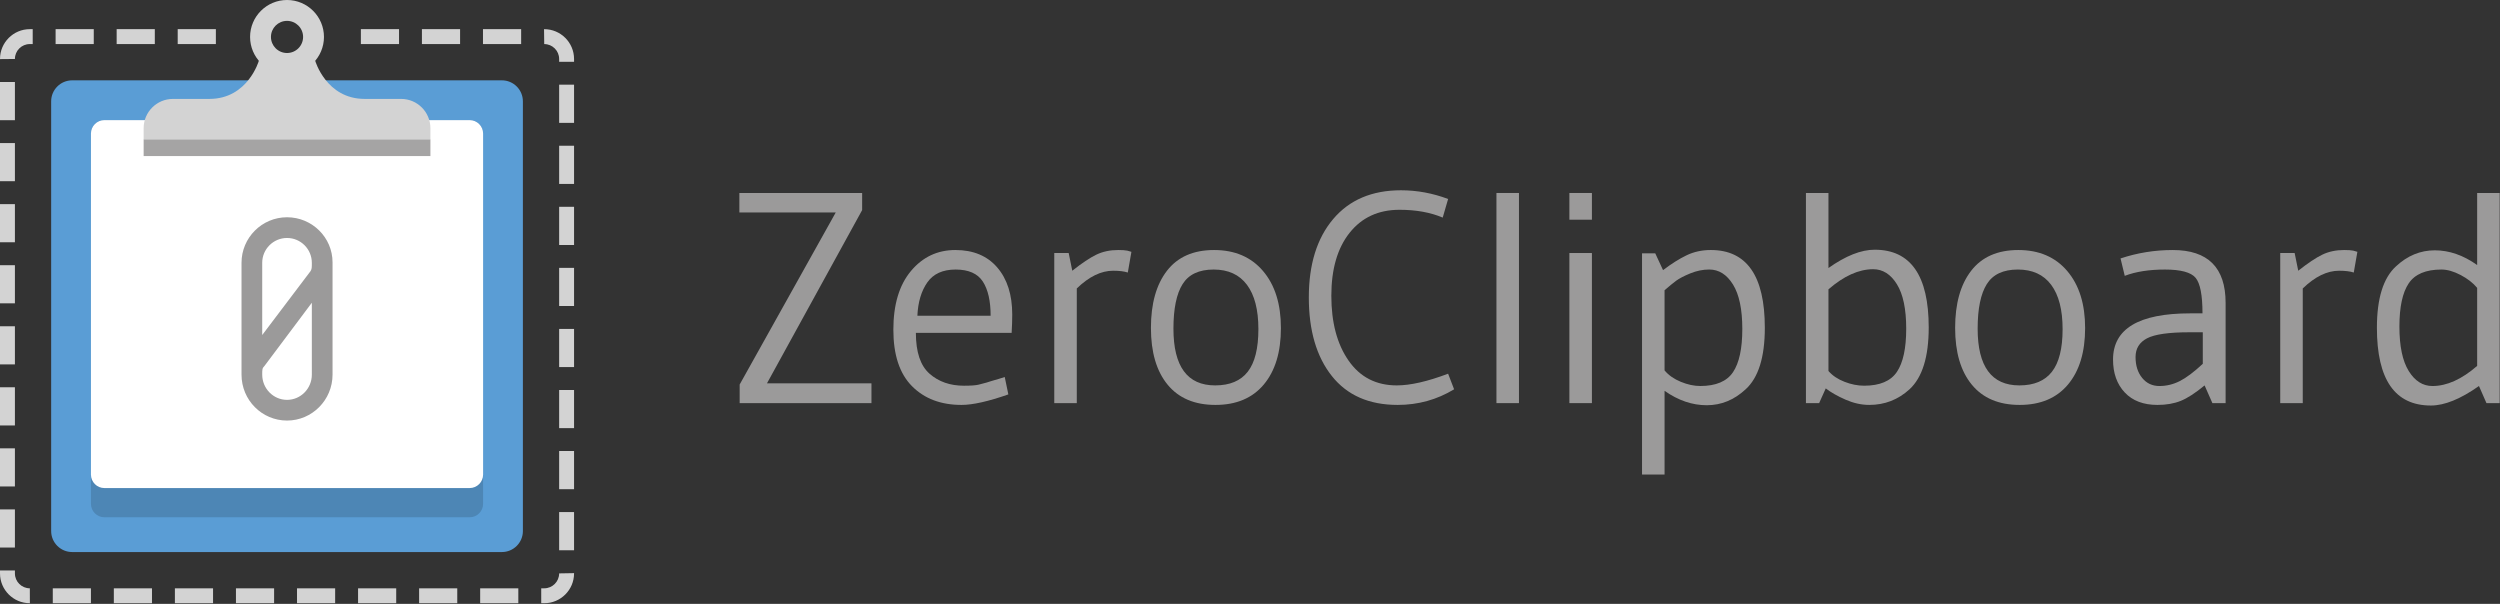 <?xml version="1.0" encoding="utf-8"?>
<!-- Generator: Adobe Illustrator 16.0.4, SVG Export Plug-In . SVG Version: 6.00 Build 0)  -->
<!DOCTYPE svg PUBLIC "-//W3C//DTD SVG 1.1//EN" "http://www.w3.org/Graphics/SVG/1.1/DTD/svg11.dtd">
<svg version="1.1" id="Layer_1" xmlns="http://www.w3.org/2000/svg" xmlns:xlink="http://www.w3.org/1999/xlink" x="0px" y="0px"
	 width="335.334px" height="81px" viewBox="0 0 335.334 81" enable-background="new 0 0 335.334 81" xml:space="preserve">
<rect x="0" y="0" width="335.334" height="81" fill="#333333" stroke="none"/>
<g>
	<path fill="#5A9DD5" d="M70.137,71.23c0,1.559-1.262,2.818-2.818,2.818H9.682c-1.557,0-2.82-1.262-2.82-2.818V13.594
		c0-1.558,1.264-2.819,2.82-2.819h57.637c1.557,0,2.818,1.262,2.818,2.819V71.23z"/>
	<g>
		<path opacity="0.15" enable-background="new    " d="M64.801,67.577c0,0.998-0.81,1.808-1.807,1.808H14.005
			c-0.999,0-1.806-0.81-1.806-1.808V17.918c0-0.997,0.807-1.807,1.806-1.807h48.989c0.997,0,1.807,0.81,1.807,1.807V67.577z"/>
		<path fill="#FFFFFF" d="M64.801,63.657c0,0.998-0.81,1.808-1.807,1.808H14.005c-0.999,0-1.806-0.81-1.806-1.808V17.918
			c0-0.997,0.807-1.807,1.806-1.807h48.989c0.997,0,1.807,0.81,1.807,1.807V63.657z"/>
	</g>
	<path fill="#D3D3D3" d="M53.805,13.268l-4.896-0.001c-5.156,0-6.629-5.116-6.629-5.116h-7.559c0,0-1.473,5.116-6.629,5.116
		l-4.896,0.001c-2.17,0-3.929,1.759-3.929,3.929v1.531h16.614h5.238h16.613v-1.531C57.733,15.027,55.975,13.268,53.805,13.268z"/>
	<rect x="19.267" y="18.705" fill="#A5A4A4" width="38.466" height="2.229"/>
	<path fill="#9B9A9A" d="M44.605,35.191c0-3.335-2.739-6.049-6.104-6.049c-3.366,0-6.105,2.74-6.105,6.105V50.25
		c0,3.422,2.739,6.161,6.105,6.161c3.365,0,6.104-2.764,6.104-6.161V35.191z M41.828,50.251c0,1.866-1.493,3.384-3.327,3.384
		c-1.835,0-3.328-1.518-3.328-3.384c0-0.712,0-0.86,0.296-1.157l6.359-8.486V50.251z M41.668,36.349l-6.496,8.588v-9.689
		c0-1.834,1.493-3.328,3.328-3.328c1.834,0,3.327,1.494,3.327,3.328C41.828,35.957,41.828,36.031,41.668,36.349z"/>
	<g>
		<path fill="#D3D3D3" d="M73,80.912h-0.404v-2H73c1.103,0,2-0.896,2-2l2-0.035v0.035C77,79.118,75.206,80.912,73,80.912z
			 M69.524,80.912h-5.117v-2h5.117V80.912z M61.334,80.912h-5.117v-2h5.117V80.912z M53.145,80.912h-5.117v-2h5.117V80.912z
			 M44.955,80.912h-5.117v-2h5.117V80.912z M36.766,80.912h-5.117v-2h5.117V80.912z M28.577,80.912h-5.118v-2h5.118V80.912z
			 M20.387,80.912h-5.118v-2h5.118V80.912z M12.198,80.912H7.08v-2h5.118V80.912z M4.008,80.912H4c-2.206,0-4-1.794-4-4v-0.395h2
			v0.395c0,1.104,0.896,2,2,2L4.008,80.912z M77,73.806h-2v-5.119h2V73.806z M2,73.445H0v-5.117h2V73.445z M77,65.617h-2v-5.119h2
			V65.617z M2,65.255H0v-5.117h2V65.255z M77,57.427h-2v-5.119h2V57.427z M2,57.066H0v-5.117h2V57.066z M77,49.238h-2v-5.119h2
			V49.238z M2,48.877H0V43.76h2V48.877z M77,41.048h-2v-5.119h2V41.048z M2,40.687H0V35.57h2V40.687z M77,32.859h-2V27.74h2V32.859z
			 M2,32.498H0v-5.117h2V32.498z M77,24.67h-2v-5.119h2V24.67z M2,24.308H0V19.19h2V24.308z M77,16.48h-2v-5.119h2V16.48z M2,16.119
			H0v-5.118h2V16.119z M77,8.291h-2V7.912c0-1.103-0.897-2-2-2l-0.026-2H73c2.206,0,4,1.795,4,4V8.291z M0,7.929V7.911
			c0-2.205,1.794-4,4-4h0.387v2H4c-1.104,0-2,0.897-2,2L0,7.929z M69.903,5.912h-5.119v-2h5.119V5.912z M61.713,5.912h-5.119v-2
			h5.119V5.912z M53.524,5.912h-5.119v-2h5.119V5.912z M28.955,5.912h-5.119v-2h5.119V5.912z M20.766,5.912h-5.119v-2h5.119V5.912z
			 M12.577,5.912H7.458v-2h5.119V5.912z"/>
	</g>
	<g>
		<path fill="#D3D3D3" d="M38.5,2.799c1.19,0,2.155,0.965,2.155,2.155c0,1.191-0.965,2.156-2.155,2.156
			c-1.191,0-2.156-0.965-2.156-2.156C36.344,3.764,37.309,2.799,38.5,2.799 M38.5,0c-2.733,0-4.956,2.223-4.956,4.955
			c0,2.733,2.223,4.956,4.956,4.956c2.732,0,4.955-2.223,4.955-4.956S41.233,0,38.5,0L38.5,0z"/>
	</g>
	<g enable-background="new    ">
		<path fill="#9B9A9A" d="M116.891,54.072H99.214v-2.496l12.885-23.073H99.174v-2.617h16.469v2.296l-12.764,23.233h14.013V54.072z"
			/>
		<path fill="#9B9A9A" d="M135.695,44.65H122.85c0,2.576,0.61,4.402,1.832,5.476c1.221,1.074,2.758,1.611,4.611,1.611
			c0.939,0,1.597-0.047,1.973-0.142c0.375-0.094,0.731-0.188,1.067-0.281c0.335-0.094,0.57-0.168,0.705-0.222
			c0.671-0.188,1.248-0.362,1.731-0.523l0.483,2.335c-2.685,0.94-4.779,1.409-6.282,1.409c-2.765,0-4.98-0.838-6.644-2.517
			c-1.665-1.677-2.497-4.2-2.497-7.569s0.786-5.993,2.356-7.872s3.557-2.819,5.959-2.819s4.275,0.779,5.617,2.336
			s2.014,3.664,2.014,6.321C135.776,42.918,135.749,43.737,135.695,44.65z M123.052,42.354h9.825c0-1.986-0.349-3.516-1.047-4.59
			c-0.698-1.073-1.913-1.61-3.644-1.61s-3,0.577-3.805,1.731S123.132,40.529,123.052,42.354z"/>
		<path fill="#9B9A9A" d="M144.433,38.69v15.382h-3.02V33.939h1.933l0.483,2.375c1.289-1.02,2.362-1.737,3.221-2.153
			c0.859-0.416,1.838-0.625,2.939-0.625c0.537,0,0.939,0.027,1.208,0.081l0.564,0.161l-0.483,2.778
			c-0.483-0.161-1.141-0.242-1.973-0.242C147.694,36.314,146.07,37.107,144.433,38.69z"/>
		<path fill="#9B9A9A" d="M169.518,51.576c-1.53,1.825-3.691,2.737-6.483,2.737s-4.932-0.905-6.422-2.718
			c-1.49-1.812-2.234-4.349-2.234-7.61s0.718-5.818,2.154-7.671c1.436-1.852,3.543-2.778,6.322-2.778s4.966,0.94,6.563,2.819
			c1.597,1.879,2.396,4.429,2.396,7.65C171.813,47.226,171.048,49.75,169.518,51.576z M168.793,44.146c0-2.59-0.51-4.57-1.53-5.939
			c-1.021-1.369-2.51-2.053-4.469-2.053c-1.96,0-3.349,0.65-4.167,1.952c-0.819,1.303-1.229,3.296-1.229,5.979
			c0,5.074,1.866,7.61,5.597,7.61c1.959,0,3.416-0.61,4.369-1.832C168.316,48.643,168.793,46.737,168.793,44.146z"/>
		<path fill="#9B9A9A" d="M187.476,54.313c-3.839,0-6.785-1.294-8.838-3.886c-2.054-2.59-3.081-6.1-3.081-10.529
			c0-4.429,1.087-7.933,3.262-10.51c2.174-2.576,5.208-3.865,9.1-3.865c2.147,0,4.254,0.39,6.322,1.168l-0.725,2.496
			c-1.638-0.697-3.571-1.047-5.798-1.047c-2.819,0-5.047,1.027-6.685,3.081c-1.638,2.053-2.456,4.872-2.456,8.455
			c0,3.584,0.771,6.483,2.315,8.698c1.543,2.214,3.697,3.321,6.462,3.321c1.825,0,4.121-0.523,6.886-1.57l0.805,2.094
			C192.737,53.616,190.214,54.313,187.476,54.313z"/>
		<path fill="#9B9A9A" d="M200.724,54.072V25.885h3.02v28.187H200.724z"/>
		<path fill="#9B9A9A" d="M213.528,25.885v3.584h-3.02v-3.584H213.528z M210.508,54.072V33.939h3.02v20.133H210.508z"/>
		<path fill="#9B9A9A" d="M223.272,63.655h-3.02V33.979h1.772l1.047,2.255c1.127-0.858,2.181-1.523,3.161-1.993
			s2.06-0.705,3.242-0.705c4.832,0,7.248,3.478,7.248,10.43c0,3.945-0.859,6.697-2.577,8.254c-1.53,1.424-3.269,2.135-5.214,2.135
			c-1.947,0-3.833-0.645-5.658-1.934V63.655z M223.272,38.932v10.751c0.537,0.644,1.262,1.154,2.174,1.529
			c0.913,0.377,1.785,0.564,2.618,0.564c2.094,0,3.556-0.617,4.389-1.853c0.832-1.234,1.249-3.167,1.249-5.798
			s-0.417-4.617-1.249-5.96c-0.833-1.342-1.893-2.013-3.181-2.013c-0.859,0-1.711,0.175-2.557,0.523s-1.477,0.678-1.893,0.986
			C224.406,37.972,223.889,38.395,223.272,38.932z"/>
		<path fill="#9B9A9A" d="M242.237,25.885h3.02v10.066c2.309-1.637,4.375-2.456,6.201-2.456c4.832,0,7.248,3.477,7.248,10.429
			c0,3.946-0.859,6.712-2.577,8.295c-1.53,1.396-3.329,2.094-5.396,2.094c-1.047,0-2.107-0.235-3.181-0.704
			c-1.074-0.47-1.96-0.973-2.658-1.51l-0.886,1.973h-1.772V25.885z M245.257,38.811v10.952c0.537,0.618,1.254,1.102,2.154,1.449
			c0.899,0.35,1.778,0.524,2.638,0.524c2.094,0,3.556-0.618,4.389-1.853c0.832-1.234,1.249-3.167,1.249-5.799
			c0-2.63-0.417-4.616-1.249-5.959c-0.833-1.342-1.893-2.014-3.181-2.014C249.324,36.113,247.324,37.013,245.257,38.811z"/>
		<path fill="#9B9A9A" d="M277.389,51.576c-1.53,1.825-3.691,2.737-6.483,2.737s-4.932-0.905-6.422-2.718
			c-1.49-1.812-2.234-4.349-2.234-7.61s0.718-5.818,2.154-7.671c1.436-1.852,3.543-2.778,6.322-2.778s4.966,0.94,6.563,2.819
			c1.597,1.879,2.396,4.429,2.396,7.65C279.684,47.226,278.919,49.75,277.389,51.576z M276.664,44.146c0-2.59-0.51-4.57-1.53-5.939
			c-1.021-1.369-2.51-2.053-4.469-2.053c-1.96,0-3.349,0.65-4.167,1.952c-0.819,1.303-1.229,3.296-1.229,5.979
			c0,5.074,1.866,7.61,5.597,7.61c1.959,0,3.416-0.61,4.369-1.832C276.187,48.643,276.664,46.737,276.664,44.146z"/>
		<path fill="#9B9A9A" d="M293.777,42.032h1.651c0-2.442-0.309-4.032-0.926-4.771c-0.618-0.737-1.987-1.106-4.107-1.106
			c-2.121,0-3.92,0.281-5.396,0.845l-0.563-2.335c2.255-0.751,4.59-1.128,7.006-1.128c4.724,0,7.087,2.363,7.087,7.087v13.449
			h-1.772l-1.047-2.376c-1.235,1.021-2.302,1.712-3.201,2.074c-0.899,0.362-1.939,0.543-3.121,0.543
			c-1.879,0-3.342-0.557-4.389-1.671c-1.047-1.113-1.57-2.583-1.57-4.409C283.428,44.1,286.877,42.032,293.777,42.032z
			 M295.468,44.569h-1.812c-2.738,0-4.624,0.269-5.657,0.806c-1.034,0.537-1.55,1.376-1.55,2.517s0.295,2.073,0.886,2.798
			c0.59,0.726,1.362,1.088,2.315,1.088c0.953,0,1.866-0.222,2.738-0.665c0.872-0.442,1.898-1.214,3.08-2.314V44.569z"/>
		<path fill="#9B9A9A" d="M308.877,38.69v15.382h-3.021V33.939h1.933l0.482,2.375c1.289-1.02,2.363-1.737,3.223-2.153
			c0.857-0.416,1.838-0.625,2.939-0.625c0.535,0,0.939,0.027,1.207,0.081l0.564,0.161l-0.484,2.778
			c-0.482-0.161-1.141-0.242-1.973-0.242C312.139,36.314,310.514,37.107,308.877,38.69z"/>
		<path fill="#9B9A9A" d="M332.27,25.885h3.021v28.187h-1.773l-1.006-2.295c-2.471,1.745-4.617,2.617-6.443,2.617
			c-4.832,0-7.246-3.477-7.246-10.429c0-3.946,0.857-6.697,2.576-8.255c1.529-1.423,3.262-2.134,5.193-2.134
			c1.934,0,3.826,0.658,5.678,1.973V25.885z M332.27,49.079V38.61c-0.562-0.671-1.309-1.248-2.234-1.731s-1.779-0.725-2.557-0.725
			c-2.094,0-3.557,0.617-4.389,1.852c-0.832,1.235-1.248,3.168-1.248,5.799s0.416,4.617,1.248,5.959
			c0.832,1.343,1.893,2.014,3.182,2.014C328.203,51.777,330.203,50.877,332.27,49.079z"/>
	</g>
</g>
</svg>
